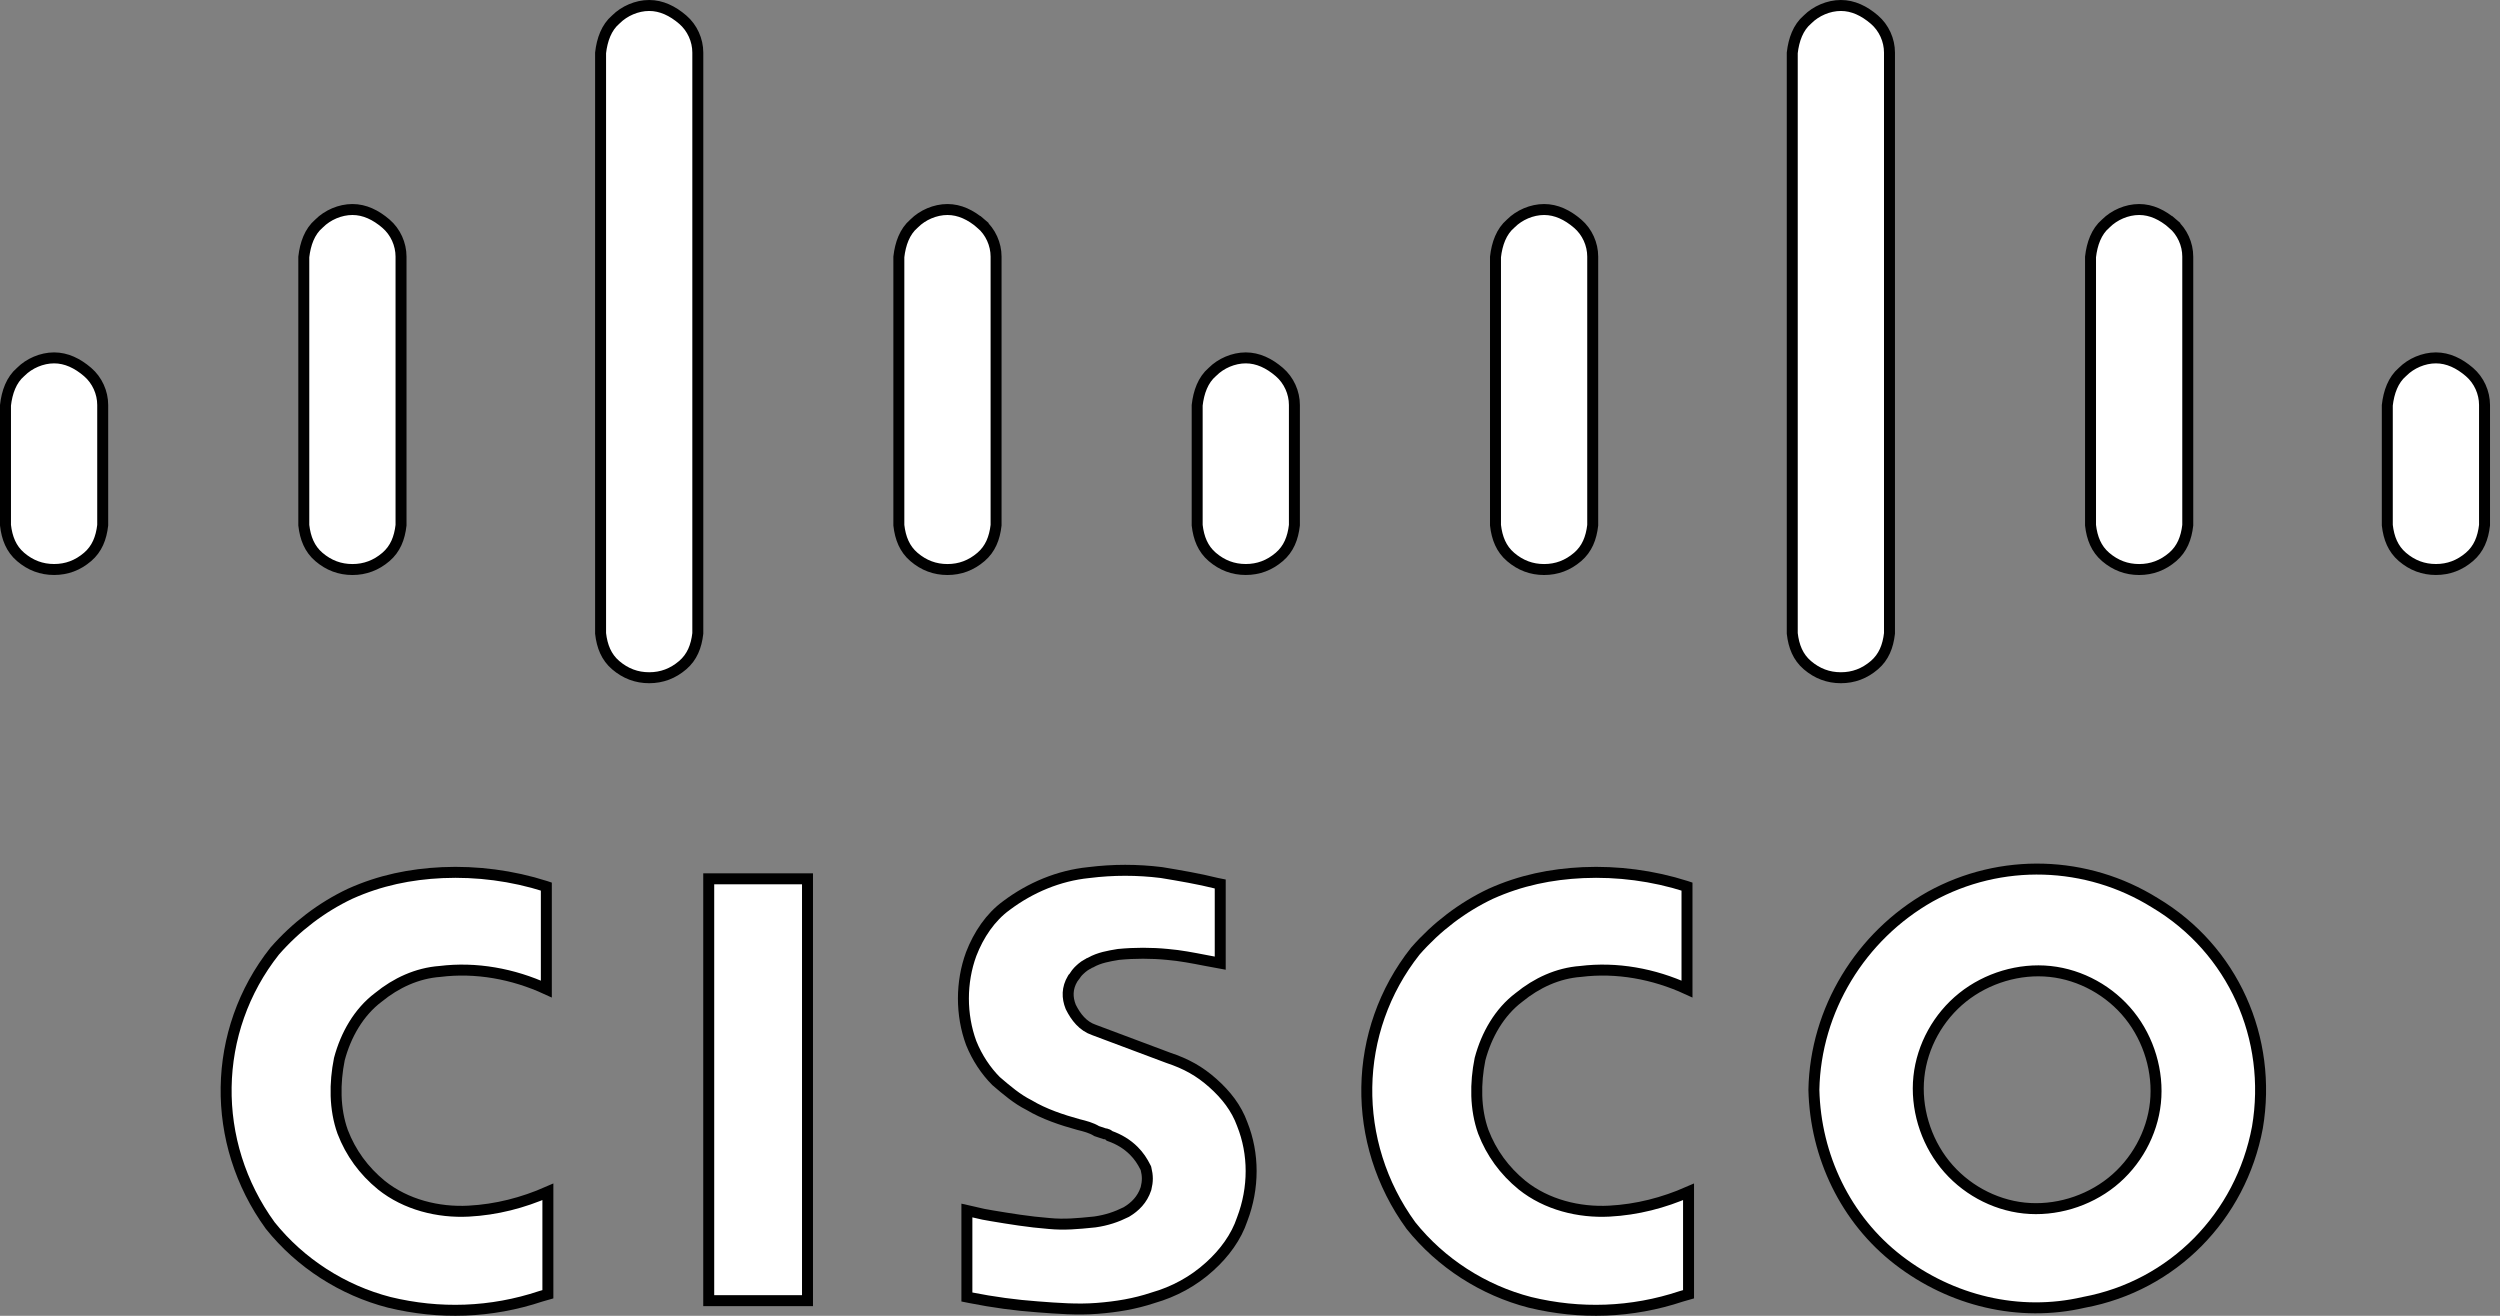 <svg width="100%" height="100%" viewBox="0 0 228 120" fill="none" xmlns="http://www.w3.org/2000/svg">
<rect x="0" y="0" width="228" height="120" fill="#808080" stroke="none"/>
<path d="M88.18 118.286V110.393C88.396 110.44 88.617 110.493 88.85 110.549C88.896 110.56 88.943 110.572 88.991 110.583C89.431 110.689 89.907 110.799 90.423 110.873L90.427 110.874C92.111 111.154 93.819 111.439 95.671 111.582C97.066 111.72 98.326 111.594 99.648 111.461C99.716 111.454 99.784 111.447 99.853 111.44L99.864 111.439L99.874 111.438C100.918 111.288 101.816 110.989 102.705 110.544L102.722 110.535L102.739 110.526C103.516 110.06 104.177 109.411 104.506 108.422L104.512 108.404L104.517 108.386C104.678 107.742 104.678 107.236 104.517 106.592L104.504 106.539L104.479 106.49C104.179 105.89 103.868 105.42 103.399 104.95C102.799 104.351 102.063 103.902 101.2 103.599C101.194 103.593 101.188 103.587 101.182 103.582C101.146 103.55 101.09 103.503 101.014 103.465C100.91 103.413 100.804 103.398 100.732 103.395L100.021 103.158C99.535 102.853 98.928 102.702 98.417 102.574C98.404 102.571 98.392 102.568 98.379 102.565C96.843 102.145 95.206 101.596 93.858 100.787L93.842 100.777L93.824 100.769C92.767 100.24 91.83 99.442 90.84 98.593C89.909 97.659 89.107 96.455 88.57 95.116C87.627 92.551 87.628 89.577 88.571 87.013C89.251 85.247 90.328 83.646 91.781 82.589L91.781 82.589L91.786 82.585C93.977 80.942 96.57 79.853 99.289 79.581L99.289 79.581L99.301 79.58C101.512 79.303 103.723 79.303 105.933 79.578C107.625 79.86 109.293 80.139 110.959 80.555L110.97 80.558L110.982 80.561L111.285 80.621V87.843C110.845 87.765 110.397 87.678 109.944 87.59C108.802 87.368 107.627 87.14 106.474 87.044C105.032 86.9 103.45 86.9 102.009 87.044L101.993 87.046L101.976 87.049L101.933 87.056C101.147 87.187 100.257 87.335 99.489 87.769C99.429 87.785 99.373 87.809 99.321 87.84C99.288 87.859 99.259 87.881 99.236 87.901L99.157 87.94C98.801 88.118 98.472 88.448 98.335 88.585C98.33 88.59 98.326 88.594 98.322 88.598C98.215 88.704 98.121 88.847 98.059 88.94C98.055 88.945 98.052 88.951 98.048 88.956C97.968 89.076 97.927 89.134 97.899 89.162L97.856 89.205L97.824 89.258C97.309 90.115 97.316 90.987 97.647 91.816L97.655 91.835L97.664 91.853C98.109 92.743 98.751 93.588 99.777 93.934L106.535 96.468L106.543 96.471L106.552 96.474C108.187 97.019 109.394 97.692 110.607 98.77C111.832 99.859 112.761 101.062 113.289 102.514L113.291 102.522L113.294 102.529C114.373 105.227 114.376 108.339 113.291 111.188L113.287 111.197L113.284 111.207C112.754 112.799 111.684 114.28 110.323 115.505L110.321 115.507C108.83 116.862 107.067 117.812 105.163 118.356L105.153 118.359L105.143 118.363C103.5 118.91 101.851 119.186 100.047 119.325C98.259 119.463 96.465 119.326 94.626 119.184L94.623 119.184C92.671 119.045 90.577 118.766 88.483 118.347L88.18 118.286ZM99.158 87.973C99.158 87.973 99.159 87.972 99.16 87.971C99.159 87.972 99.158 87.973 99.158 87.973Z" fill="white" stroke="black"/>
<path d="M49.826 80.854V90.199C46.794 88.806 43.404 88.188 40.127 88.595C38.041 88.747 36.12 89.641 34.511 90.955C32.712 92.308 31.537 94.388 30.954 96.576L30.95 96.592L30.947 96.607C30.512 98.781 30.504 101.134 31.248 103.217L31.248 103.217L31.252 103.228C31.989 105.144 33.169 106.765 34.785 108.088L34.785 108.088L34.789 108.091C37.018 109.874 39.965 110.602 42.74 110.456C45.278 110.322 47.687 109.696 49.967 108.695V118.037L49.343 118.216L49.332 118.219L49.322 118.222C44.763 119.742 40.068 119.881 35.505 118.775C31.244 117.675 27.395 115.201 24.645 111.768C19.146 104.197 19.286 94.023 25.055 86.735C26.982 84.534 29.32 82.748 31.928 81.512C34.679 80.275 37.433 79.722 40.34 79.584C43.523 79.445 46.705 79.86 49.748 80.828L49.826 80.854Z" fill="white" stroke="black"/>
<path d="M64.636 118.62V80.148H73.644V118.62H64.636Z" fill="white" stroke="black"/>
<path d="M1.876 33.928L1.891 33.916L1.904 33.902C2.661 33.145 3.804 32.639 4.934 32.639C6.045 32.639 7.061 33.131 7.991 33.928C8.865 34.677 9.367 35.806 9.367 36.932V47.899C9.232 49.078 8.844 50.059 7.991 50.79C7.093 51.56 6.08 51.938 4.934 51.938C3.788 51.938 2.774 51.56 1.876 50.79C1.023 50.059 0.635 49.078 0.5 47.899V36.96C0.637 35.76 1.033 34.651 1.876 33.928Z" fill="white" stroke="black"/>
<path d="M29.083 20.398L29.098 20.385L29.111 20.372C29.867 19.615 31.011 19.108 32.141 19.108C33.252 19.108 34.269 19.601 35.198 20.398C36.072 21.146 36.574 22.275 36.574 23.401V47.902C36.439 49.081 36.051 50.062 35.198 50.793C34.3 51.563 33.287 51.941 32.141 51.941C30.995 51.941 29.982 51.563 29.083 50.793C28.23 50.062 27.842 49.081 27.707 47.902V23.43C27.844 22.23 28.24 21.12 29.083 20.398Z" fill="white" stroke="black"/>
<path d="M56.148 1.789L56.163 1.777L56.177 1.763C56.933 1.007 58.076 0.5 59.206 0.5C60.317 0.5 61.334 0.992 62.264 1.789C63.137 2.538 63.64 3.667 63.64 4.793V57.769C63.505 58.948 63.117 59.929 62.264 60.66C61.365 61.43 60.352 61.809 59.206 61.809C58.06 61.809 57.047 61.43 56.148 60.66C55.296 59.929 54.908 58.948 54.773 57.769V4.821C54.91 3.622 55.306 2.512 56.148 1.789Z" fill="white" stroke="black"/>
<path d="M83.351 20.398L83.365 20.385L83.379 20.372C84.135 19.615 85.278 19.108 86.408 19.108C87.519 19.108 88.536 19.601 89.466 20.398L89.791 20.018L89.466 20.398C90.339 21.146 90.842 22.275 90.842 23.401V47.902C90.707 49.081 90.319 50.062 89.466 50.793C88.567 51.563 87.554 51.941 86.408 51.941C85.262 51.941 84.249 51.563 83.351 50.793C82.498 50.062 82.11 49.081 81.975 47.902V23.43C82.112 22.23 82.508 21.12 83.351 20.398Z" fill="white" stroke="black"/>
<path d="M110.558 33.928L110.572 33.916L110.586 33.902C111.342 33.145 112.485 32.639 113.615 32.639C114.726 32.639 115.743 33.131 116.673 33.928C117.546 34.677 118.049 35.806 118.049 36.932V47.899C117.914 49.078 117.526 50.059 116.673 50.79C115.774 51.56 114.761 51.938 113.615 51.938C112.469 51.938 111.456 51.56 110.558 50.79C109.705 50.059 109.317 49.078 109.182 47.899V36.96C109.319 35.76 109.715 34.651 110.558 33.928Z" fill="white" stroke="black"/>
<path d="M137.765 20.398L137.779 20.385L137.793 20.372C138.549 19.615 139.692 19.108 140.822 19.108C141.934 19.108 142.95 19.601 143.88 20.398C144.754 21.146 145.256 22.275 145.256 23.401V47.902C145.121 49.081 144.733 50.062 143.88 50.793C142.982 51.563 141.969 51.941 140.822 51.941C139.676 51.941 138.663 51.563 137.765 50.793C136.912 50.062 136.524 49.08 136.389 47.902V23.43C136.526 22.23 136.922 21.12 137.765 20.398Z" fill="white" stroke="black"/>
<path d="M164.83 1.789L164.845 1.777L164.858 1.763C165.615 1.007 166.758 0.5 167.888 0.5C168.999 0.5 170.015 0.992 170.945 1.789C171.819 2.538 172.321 3.667 172.321 4.793V57.769C172.186 58.948 171.798 59.929 170.945 60.66C170.047 61.43 169.034 61.809 167.888 61.809C166.742 61.809 165.729 61.43 164.83 60.66C163.977 59.929 163.589 58.948 163.454 57.769V4.821C163.591 3.622 163.987 2.512 164.83 1.789Z" fill="white" stroke="black"/>
<path d="M192.032 20.398L192.047 20.385L192.06 20.372C192.817 19.615 193.96 19.108 195.09 19.108C196.201 19.108 197.218 19.601 198.148 20.398L198.473 20.018L198.148 20.398C199.021 21.146 199.524 22.275 199.524 23.401V47.902C199.388 49.081 199 50.062 198.148 50.793C197.249 51.563 196.236 51.941 195.09 51.941C193.944 51.941 192.931 51.563 192.032 50.793C191.179 50.062 190.791 49.08 190.656 47.902V23.43C190.794 22.23 191.189 21.12 192.032 20.398Z" fill="white" stroke="black"/>
<path d="M219.098 33.928L219.112 33.916L219.126 33.902C219.882 33.145 221.025 32.639 222.155 32.639C223.267 32.639 224.283 33.131 225.213 33.928C226.087 34.677 226.589 35.806 226.589 36.932V47.899C226.454 49.078 226.066 50.059 225.213 50.79C224.315 51.56 223.302 51.938 222.155 51.938C221.009 51.938 219.996 51.56 219.098 50.79C218.245 50.059 217.857 49.078 217.722 47.899V36.96C217.859 35.76 218.255 34.651 219.098 33.928Z" fill="white" stroke="black"/>
<path d="M153.854 80.854V90.199C150.823 88.806 147.432 88.188 144.156 88.595C142.069 88.747 140.149 89.641 138.54 90.955C136.741 92.308 135.566 94.388 134.982 96.576L134.978 96.592L134.975 96.607C134.54 98.781 134.532 101.134 135.276 103.217L135.276 103.217L135.28 103.228C136.017 105.144 137.197 106.765 138.814 108.088L138.814 108.088L138.818 108.091C141.046 109.874 143.993 110.602 146.768 110.456C149.306 110.322 151.715 109.696 153.995 108.695V118.037L153.371 118.216L153.36 118.219L153.35 118.222C148.792 119.742 144.096 119.881 139.533 118.775C135.272 117.675 131.423 115.201 128.674 111.768C123.174 104.197 123.315 94.023 129.083 86.735C131.011 84.534 133.348 82.748 135.957 81.512C138.707 80.275 141.461 79.722 144.368 79.584C147.551 79.445 150.733 79.86 153.776 80.828L153.854 80.854Z" fill="white" stroke="black"/>
<path d="M190.067 118.771L190.056 118.773L190.046 118.775C184.14 120.148 177.949 118.64 173.126 114.919C168.322 111.213 165.568 105.442 165.427 99.384C165.568 92.099 169.695 85.357 176.025 81.778C182.489 78.203 190.329 78.477 196.52 82.33L196.52 82.33L196.528 82.335C203.674 86.595 207.251 94.703 205.877 102.822C204.362 110.939 198.175 117.259 190.067 118.771ZM186.969 88.597C184.157 88.301 181.207 89.188 178.993 90.96C176.776 92.733 175.298 95.391 175.002 98.205C174.706 101.017 175.592 103.967 177.364 106.182C179.137 108.399 181.795 109.877 184.609 110.173C187.421 110.469 190.371 109.583 192.586 107.811C194.802 106.038 196.28 103.38 196.576 100.565C196.872 97.753 195.986 94.803 194.214 92.588C192.441 90.372 189.783 88.894 186.969 88.597Z" fill="white" stroke="black"/>
</svg>
